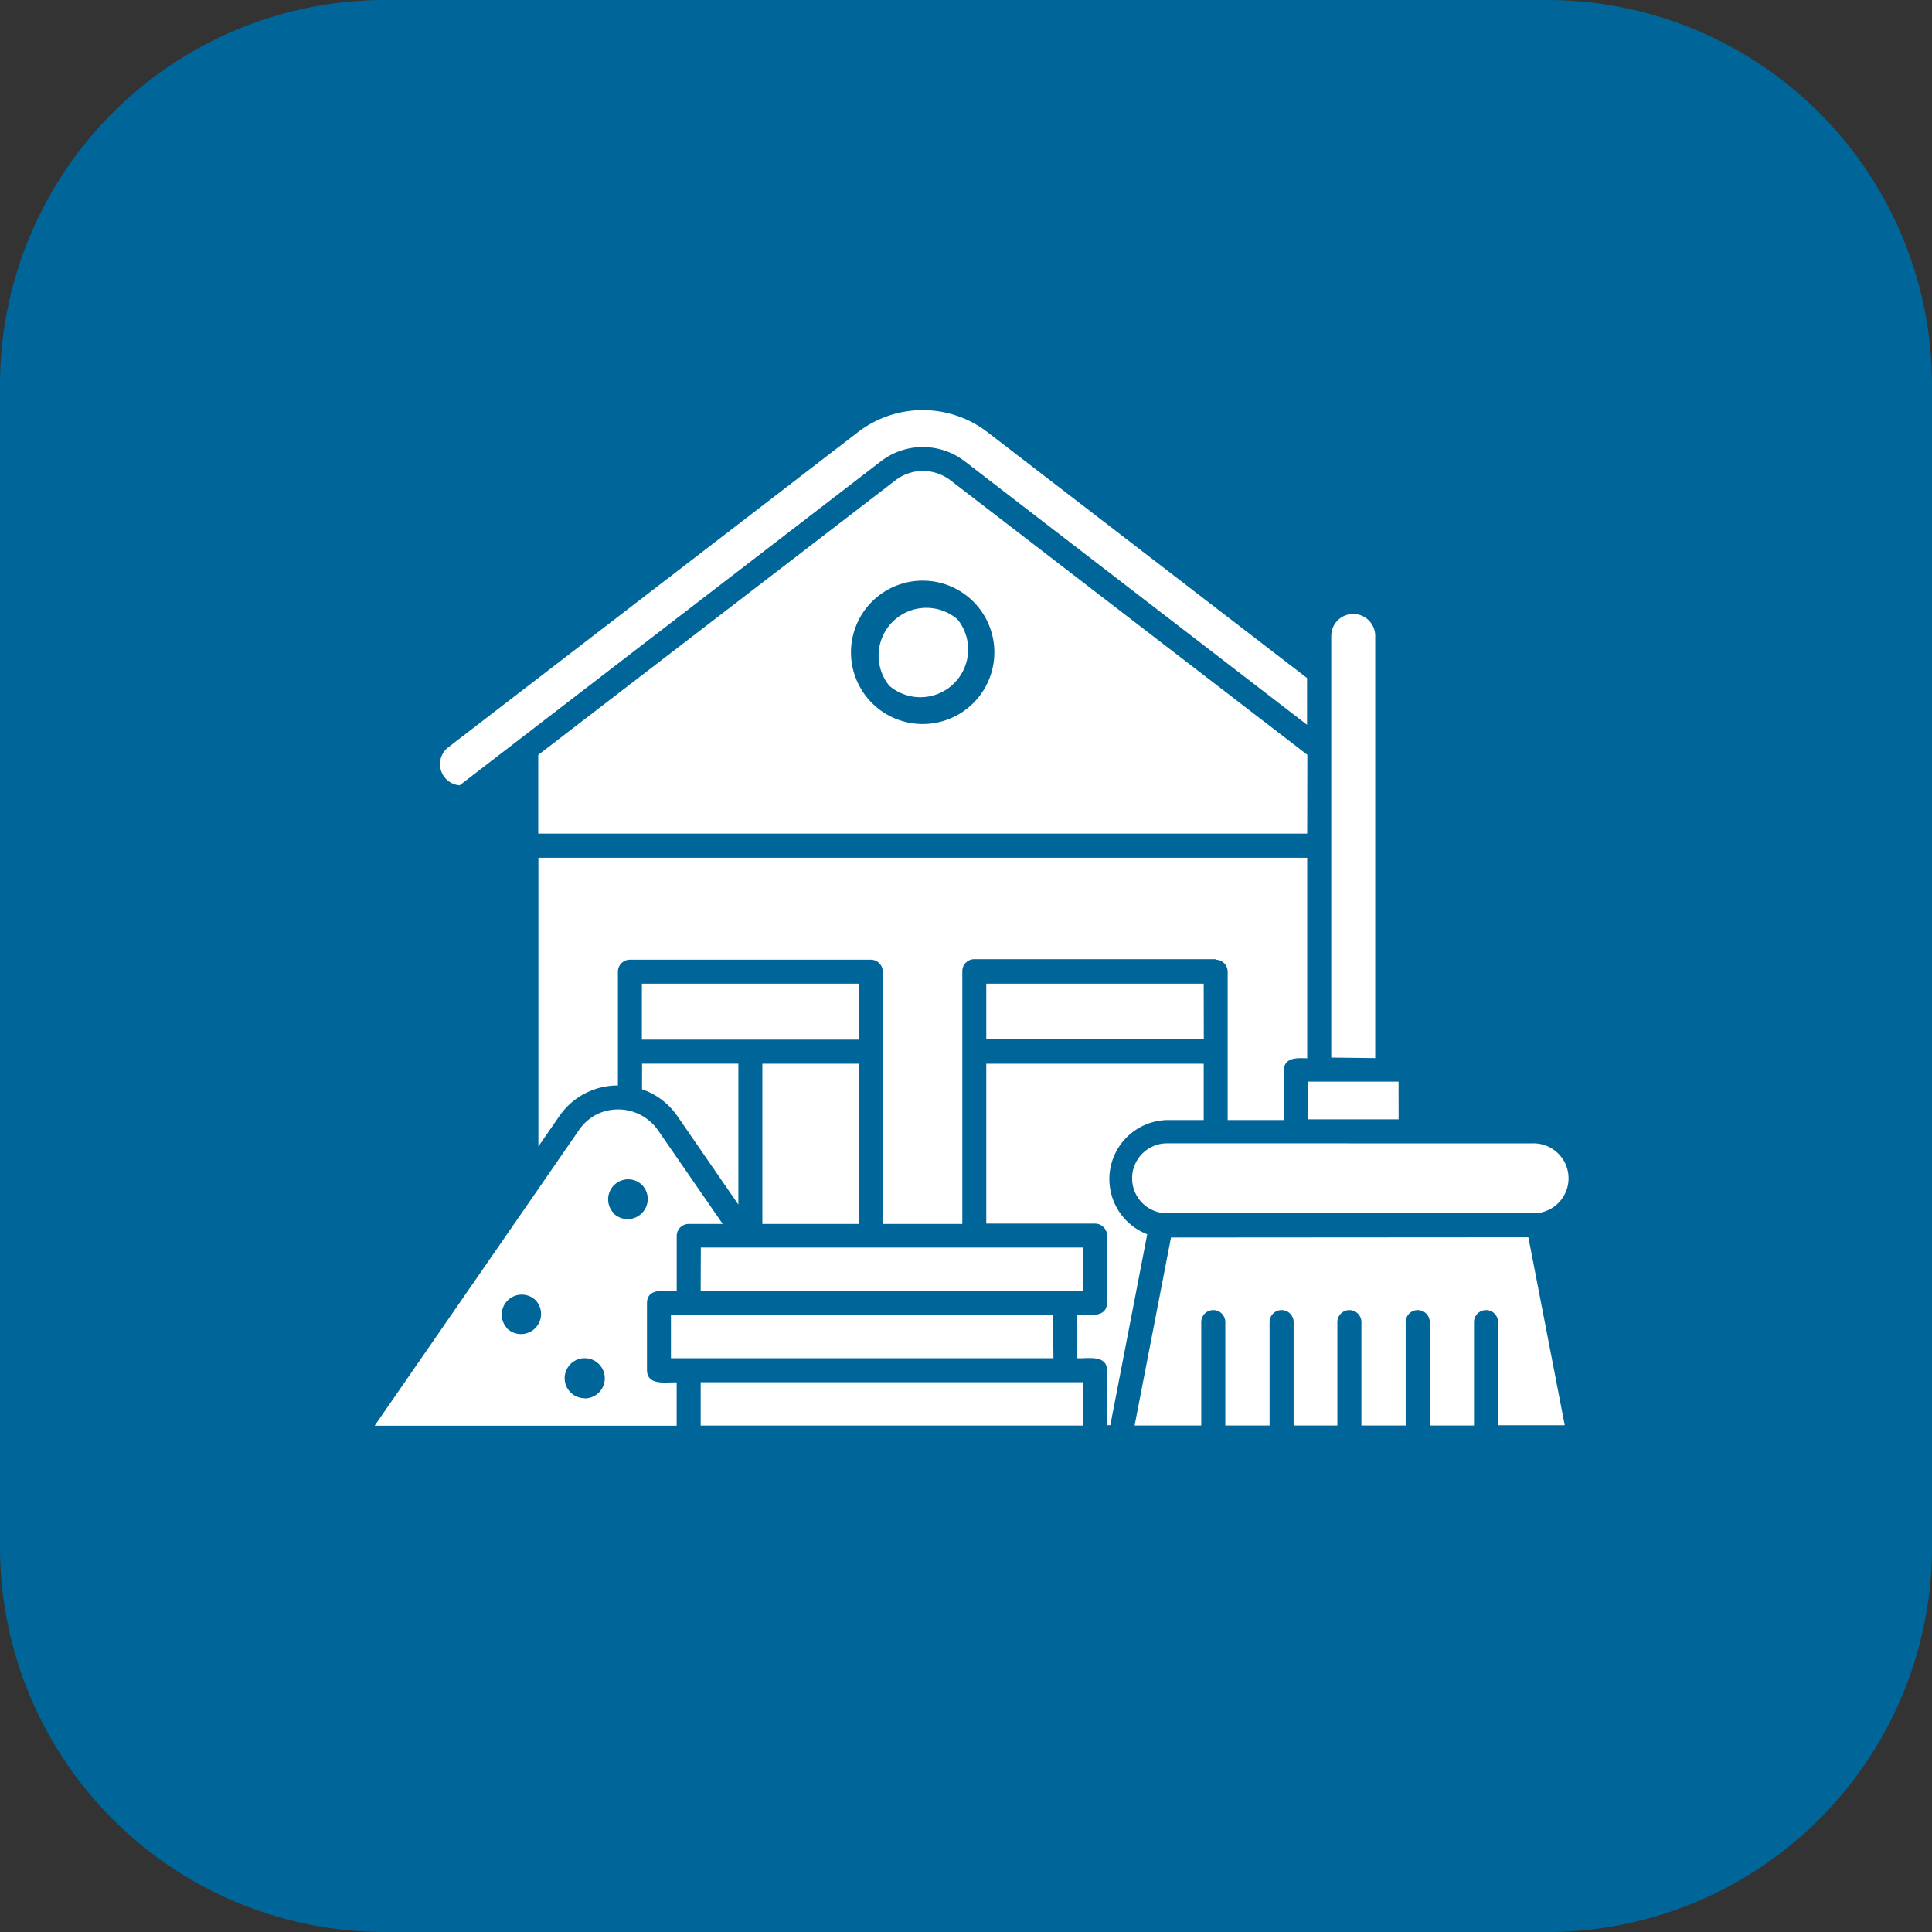 <svg xmlns="http://www.w3.org/2000/svg" width="40.155" height="40.155" viewBox="0 0 40.155 40.155">
  <rect x="0" y="0" width="40.155" height="40.155" fill="#333333" stroke="none"/>
  <g id="Group_19940" data-name="Group 19940" transform="translate(-317.691 -950.764)">
    <path id="Color" d="M8,0H32.155a8,8,0,0,1,8,8V32.155a8,8,0,0,1-8,8H8a8,8,0,0,1-8-8V8A8,8,0,0,1,8,0Z" transform="translate(317.691 950.764)" fill="#069"/>
    <path id="Path_17835" data-name="Path 17835" d="M6.16,27.8v-1.4c.009-.329.4-.238.618-.249V25.009a.249.249,0,0,1,.249-.249h.707L6.389,22.812A1.011,1.011,0,0,0,5.1,22.49a1,1,0,0,0-.356.322l-.87,1.26a.254.254,0,0,1-.021.031L.5,28.953H6.777v-.9C6.565,28.043,6.166,28.131,6.16,27.8Zm-2.912-.877a.416.416,0,0,1,.588-.587A.416.416,0,0,1,3.247,26.927Zm1.617,1.459a.416.416,0,0,1,0-.832A.416.416,0,0,1,4.865,28.386Zm.6-3.849a.416.416,0,0,1,.588-.588A.416.416,0,0,1,5.462,24.537Zm9.392,3.517h.368v.9H7.276v-.9Zm-.249-.5H6.658v-.9H14.6Zm-7.329-2.3h7.947v.9H7.276Zm17.2-.213.756,3.907H23.849V26.8a.249.249,0,1,0-.5,0v2.149h-.92V26.8a.249.249,0,1,0-.5,0v2.149h-.92V26.8a.249.249,0,1,0-.5,0v2.149H19.6V26.8a.249.249,0,1,0-.5,0v2.149h-.92V26.8a.249.249,0,1,0-.5,0v2.149H16.295l.756-3.907Zm-7.92-.072-.769,3.978h-.068V27.8c-.006-.327-.4-.239-.618-.249v-.9c.214-.011.609.08.618-.249v-1.4a.249.249,0,0,0-.249-.249H13.212V21.43h4.519V22.6h-.762A1.228,1.228,0,0,0,16.558,24.974Zm5.472-1.88h2.529a.727.727,0,1,1,0,1.453h-7.59a.727.727,0,0,1,0-1.454Zm-.249-.5H19.894v-.784h1.887Zm-1.4-1.283c0-1.357,0-5.117,0-6.424V12.538a.457.457,0,0,1,.914,0v8.775Zm-2.649-.382H13.212V19.766h4.519Zm.249-1.663H12.963a.249.249,0,0,0-.249.249V24.76H11.061c0-1.115,0-4.169,0-5.243a.249.249,0,0,0-.249-.249H5.805a.249.249,0,0,0-.249.249c0,.479,0,1.908,0,2.365a1.47,1.47,0,0,0-1.226.648l-.427.619v-6H19.882v4.168c-.2-.006-.476-.028-.487.249V22.6H18.229c0-.759,0-2.315,0-3.079A.249.249,0,0,0,17.98,19.268ZM8.558,24.76V21.43h2.005V24.76Zm-2.5-3.331H8.059v2.928L6.8,22.53a1.472,1.472,0,0,0-.743-.569Zm4.508-.5H6.054V19.766h4.508Zm2.031-8.755a.993.993,0,0,1-1.4,1.4A.993.993,0,0,1,12.594,12.177Zm7.288,2.835-7.411-5.7a.939.939,0,0,0-1.157,0L3.9,15.011v1.636H19.882ZM10.4,12.879a1.49,1.49,0,0,1,2.98,0A1.49,1.49,0,0,1,10.4,12.879ZM2.027,14.855l8.514-6.549a2.207,2.207,0,0,1,2.7,0l6.638,5.107v.972L12.775,8.917a1.43,1.43,0,0,0-1.764,0L2.267,15.643A.442.442,0,0,1,2.027,14.855Z" transform="translate(324.978 951.443)" fill="#fff" fill-rule="evenodd"/>
  </g>
</svg>
